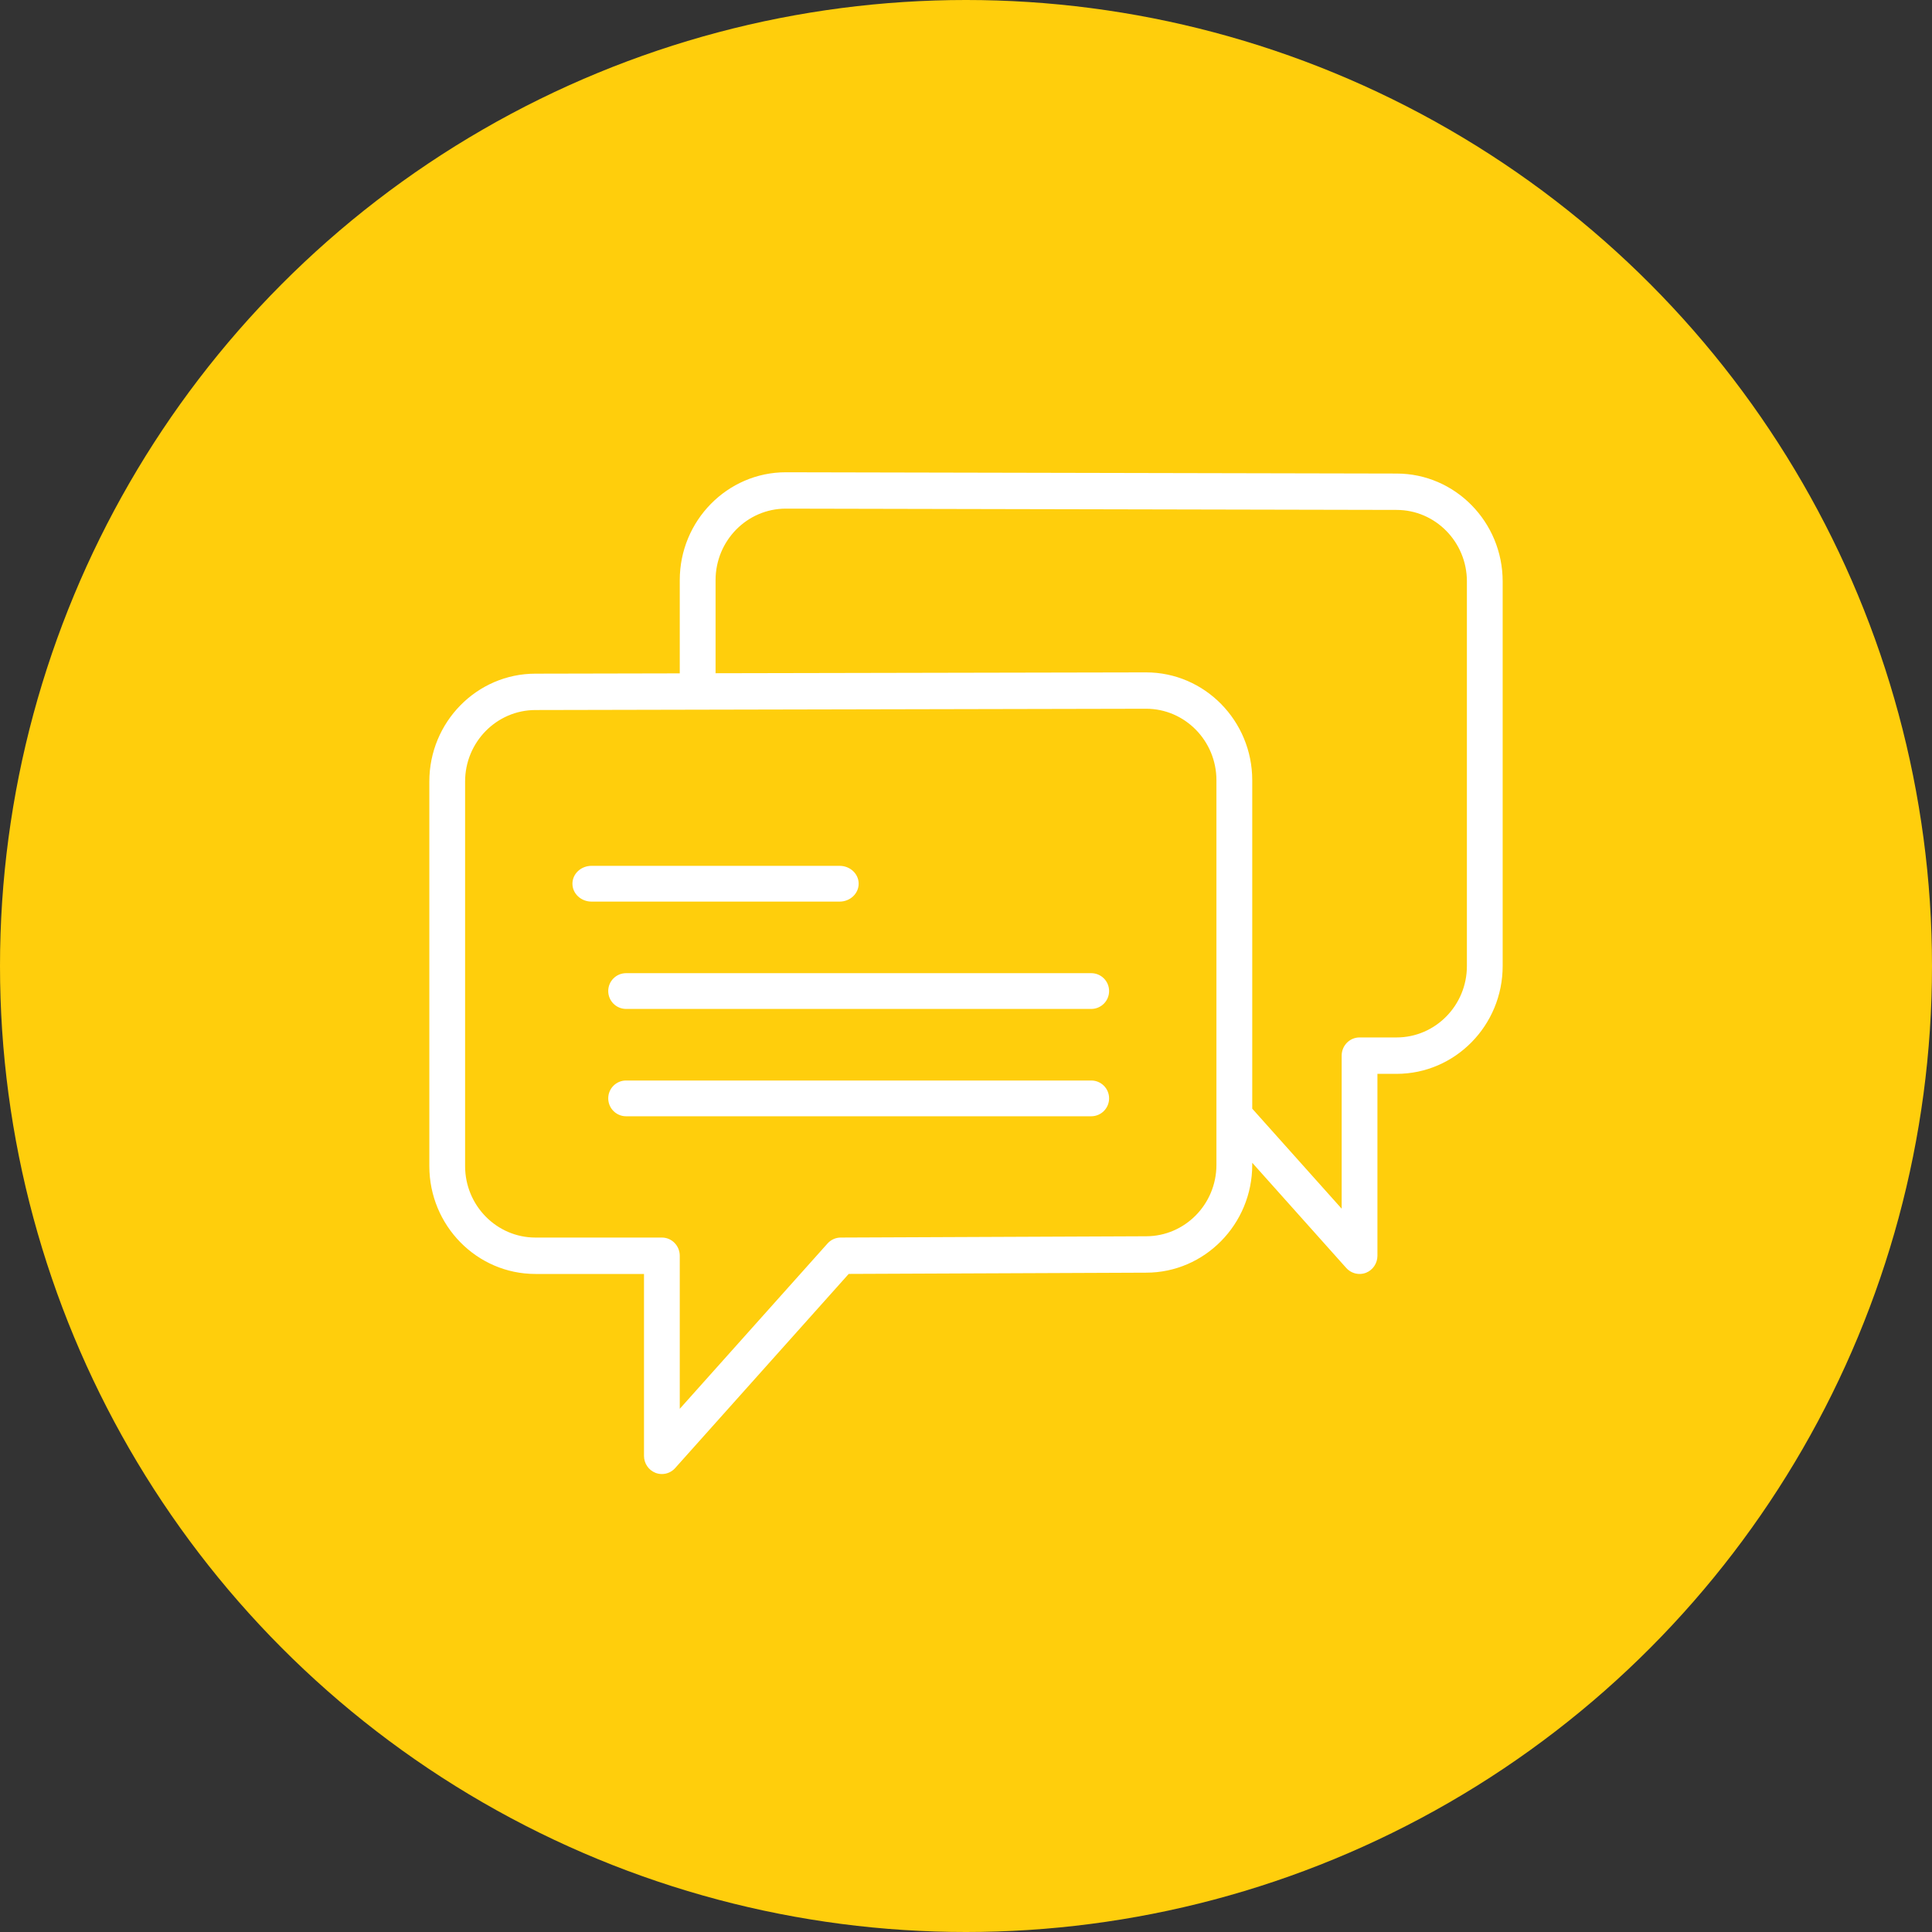 <?xml version="1.0" encoding="UTF-8"?>
<svg width="45px" height="45px" viewBox="0 0 45 45" version="1.1" xmlns="http://www.w3.org/2000/svg" xmlns:xlink="http://www.w3.org/1999/xlink">
    <rect x="0" y="0" width="45" height="45" fill="#333333" stroke="none"/>
    <!-- Generator: Sketch 52.6 (67491) - http://www.bohemiancoding.com/sketch -->
    <title>mobile/icon_02</title>
    <desc>Created with Sketch.</desc>
    <g id="mobile/icon_02" stroke="none" stroke-width="1" fill="none" fill-rule="evenodd">
        <circle id="Oval-Copy" fill="#FFCE0C" cx="22.5" cy="22.5" r="22.5"></circle>
        <g id="chat" transform="translate(10, 11)" fill="#FFFFFF">
            <path d="M3.778,10 L9.556,10 C9.801,10 10,9.813 10,9.583 C10,9.353 9.801,9.167 9.556,9.167 L3.778,9.167 C3.532,9.167 3.333,9.353 3.333,9.583 C3.333,9.813 3.532,10 3.778,10 Z" id="Path"></path>
            <path d="M15.417,11.667 L4.583,11.667 C4.353,11.667 4.167,11.853 4.167,12.083 C4.167,12.313 4.353,12.5 4.583,12.5 L15.417,12.5 C15.647,12.5 15.833,12.313 15.833,12.083 C15.833,11.853 15.647,11.667 15.417,11.667 Z" id="Path"></path>
            <path d="M15.417,14.167 L4.583,14.167 C4.353,14.167 4.167,14.353 4.167,14.583 C4.167,14.813 4.353,15 4.583,15 L15.417,15 C15.647,15 15.833,14.813 15.833,14.583 C15.833,14.353 15.647,14.167 15.417,14.167 Z" id="Path"></path>
            <path d="M22.53,0.03 L8.304,0 C6.942,0 5.833,1.127 5.833,2.513 L5.833,4.684 L2.471,4.691 C1.108,4.691 0,5.818 0,7.203 L0,16.161 C0,17.546 1.108,18.673 2.471,18.673 L5,18.673 L5,22.91 C5,23.085 5.106,23.242 5.267,23.305 C5.315,23.324 5.366,23.333 5.417,23.333 C5.532,23.333 5.645,23.285 5.725,23.195 L9.768,18.672 L16.696,18.643 C18.058,18.643 19.167,17.516 19.167,16.131 L19.167,16.083 L21.358,18.535 C21.439,18.624 21.552,18.673 21.667,18.673 C21.717,18.673 21.768,18.664 21.817,18.645 C21.977,18.582 22.083,18.424 22.083,18.249 L22.083,14.012 L22.529,14.012 C23.892,14.012 25,12.885 25,11.5 L25,2.542 C25,1.157 23.892,0.03 22.53,0.03 Z M18.333,16.131 C18.333,17.049 17.599,17.795 16.694,17.795 L9.582,17.825 C9.465,17.825 9.353,17.876 9.275,17.963 L5.833,21.814 L5.833,18.249 C5.833,18.015 5.647,17.825 5.417,17.825 L2.471,17.825 C1.568,17.825 0.833,17.078 0.833,16.16 L0.833,7.203 C0.833,6.285 1.568,5.538 2.472,5.538 L6.25,5.53 C6.25,5.53 6.25,5.53 6.25,5.53 C6.25,5.53 6.25,5.53 6.251,5.53 L16.696,5.508 C17.599,5.508 18.333,6.255 18.333,7.173 L18.333,14.986 L18.333,16.131 Z M24.167,11.5 C24.167,12.418 23.432,13.164 22.529,13.164 L21.667,13.164 C21.436,13.164 21.25,13.354 21.25,13.588 L21.25,17.153 L19.167,14.823 L19.167,7.173 C19.167,5.788 18.058,4.661 16.695,4.661 L6.667,4.681 L6.667,2.512 C6.667,1.594 7.401,0.847 8.303,0.847 L22.529,0.877 C22.529,0.877 22.529,0.877 22.53,0.877 C23.433,0.877 24.167,1.624 24.167,2.542 L24.167,11.5 L24.167,11.5 Z" id="Shape" fill-rule="nonzero"></path>
        </g>
    </g>
</svg>
